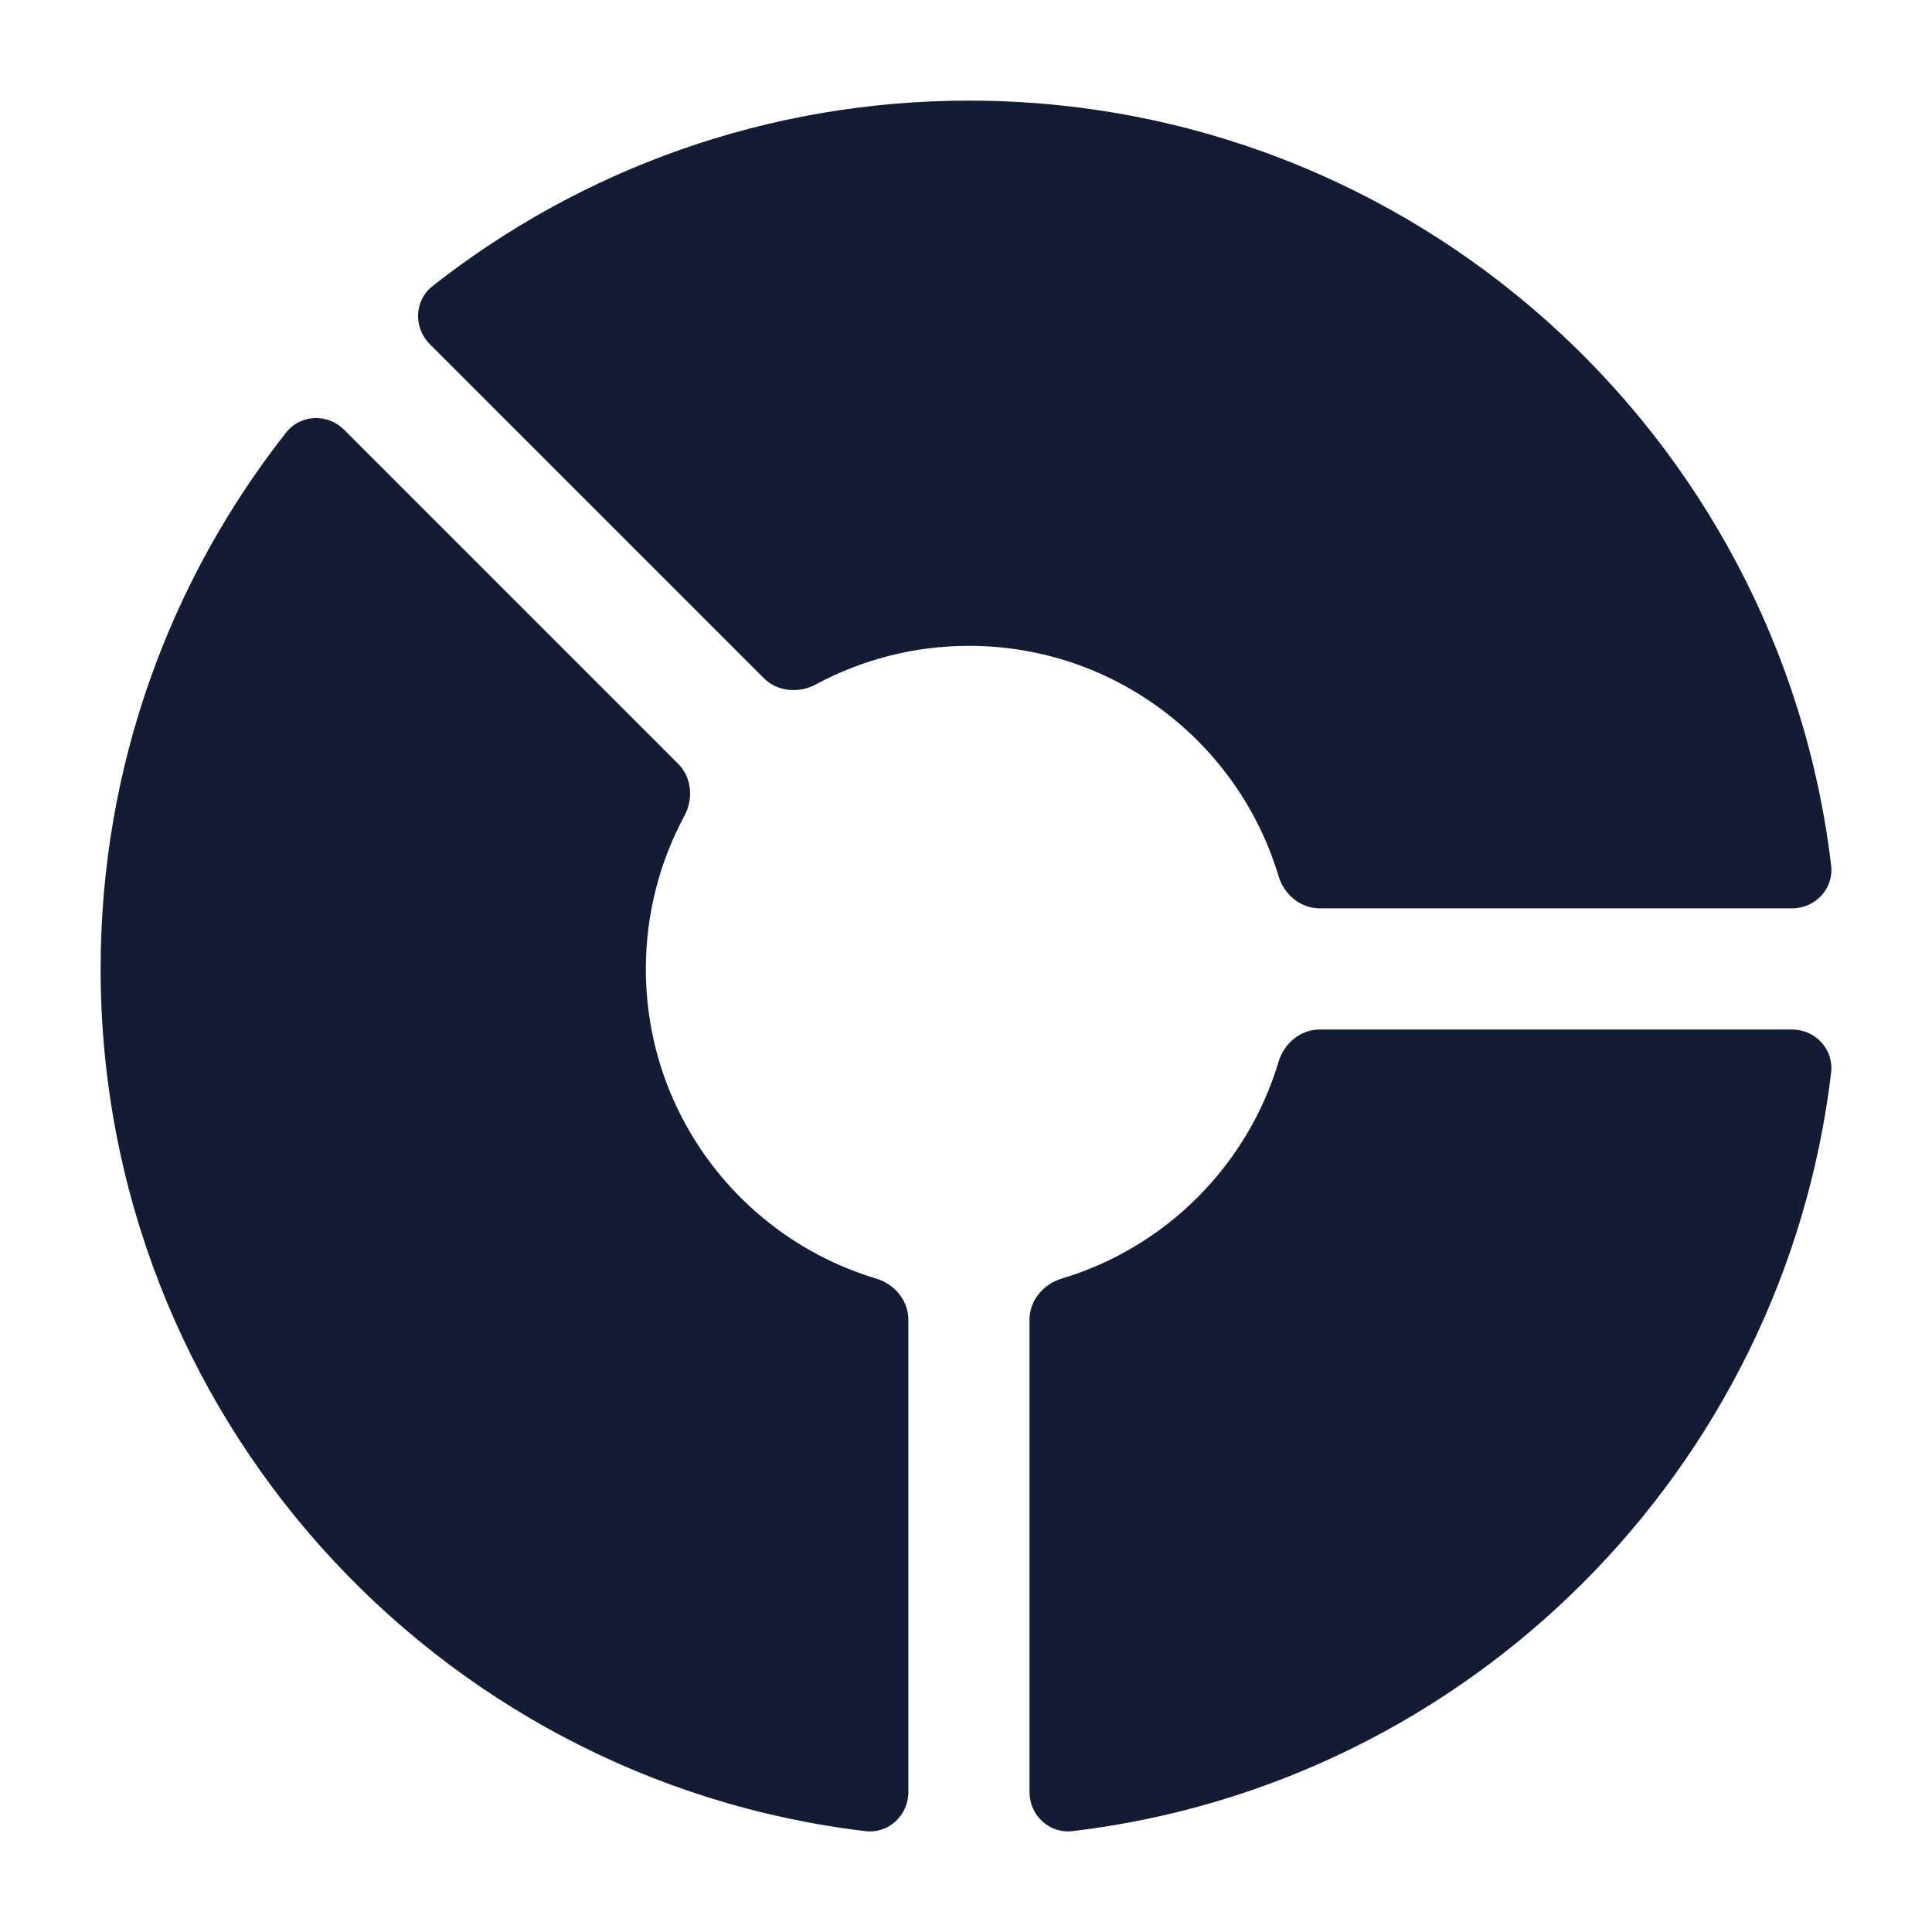 <svg width="24" height="24" viewBox="0 0 24 24" fill="none" xmlns="http://www.w3.org/2000/svg">
<path fill-rule="evenodd" clip-rule="evenodd" d="M5.339 4.275C5.134 4.07 5.145 3.733 5.373 3.554C7.207 2.111 9.521 1.25 12.036 1.25C17.558 1.25 22.111 5.4 22.747 10.751C22.781 11.039 22.551 11.284 22.261 11.284H16.394C16.154 11.284 15.951 11.112 15.882 10.882C15.386 9.228 13.852 8.023 12.037 8.023C11.349 8.023 10.701 8.197 10.135 8.502C9.923 8.616 9.658 8.594 9.488 8.424L5.339 4.275ZM4.275 5.339C4.07 5.134 3.733 5.145 3.554 5.373C2.111 7.207 1.25 9.521 1.25 12.036C1.25 17.558 5.4 22.111 10.751 22.747C11.039 22.781 11.284 22.551 11.284 22.261V16.394C11.284 16.154 11.112 15.951 10.882 15.882C9.228 15.386 8.023 13.852 8.023 12.037C8.023 11.349 8.197 10.701 8.502 10.135C8.616 9.923 8.594 9.658 8.424 9.488L4.275 5.339ZM13.192 15.882C12.961 15.951 12.789 16.154 12.789 16.394V22.261C12.789 22.551 13.035 22.781 13.323 22.747C18.252 22.161 22.161 18.252 22.747 13.323C22.781 13.035 22.551 12.789 22.261 12.789H16.394C16.154 12.789 15.951 12.961 15.882 13.192C15.496 14.48 14.48 15.496 13.192 15.882Z" fill="#141B34"/>
</svg>
